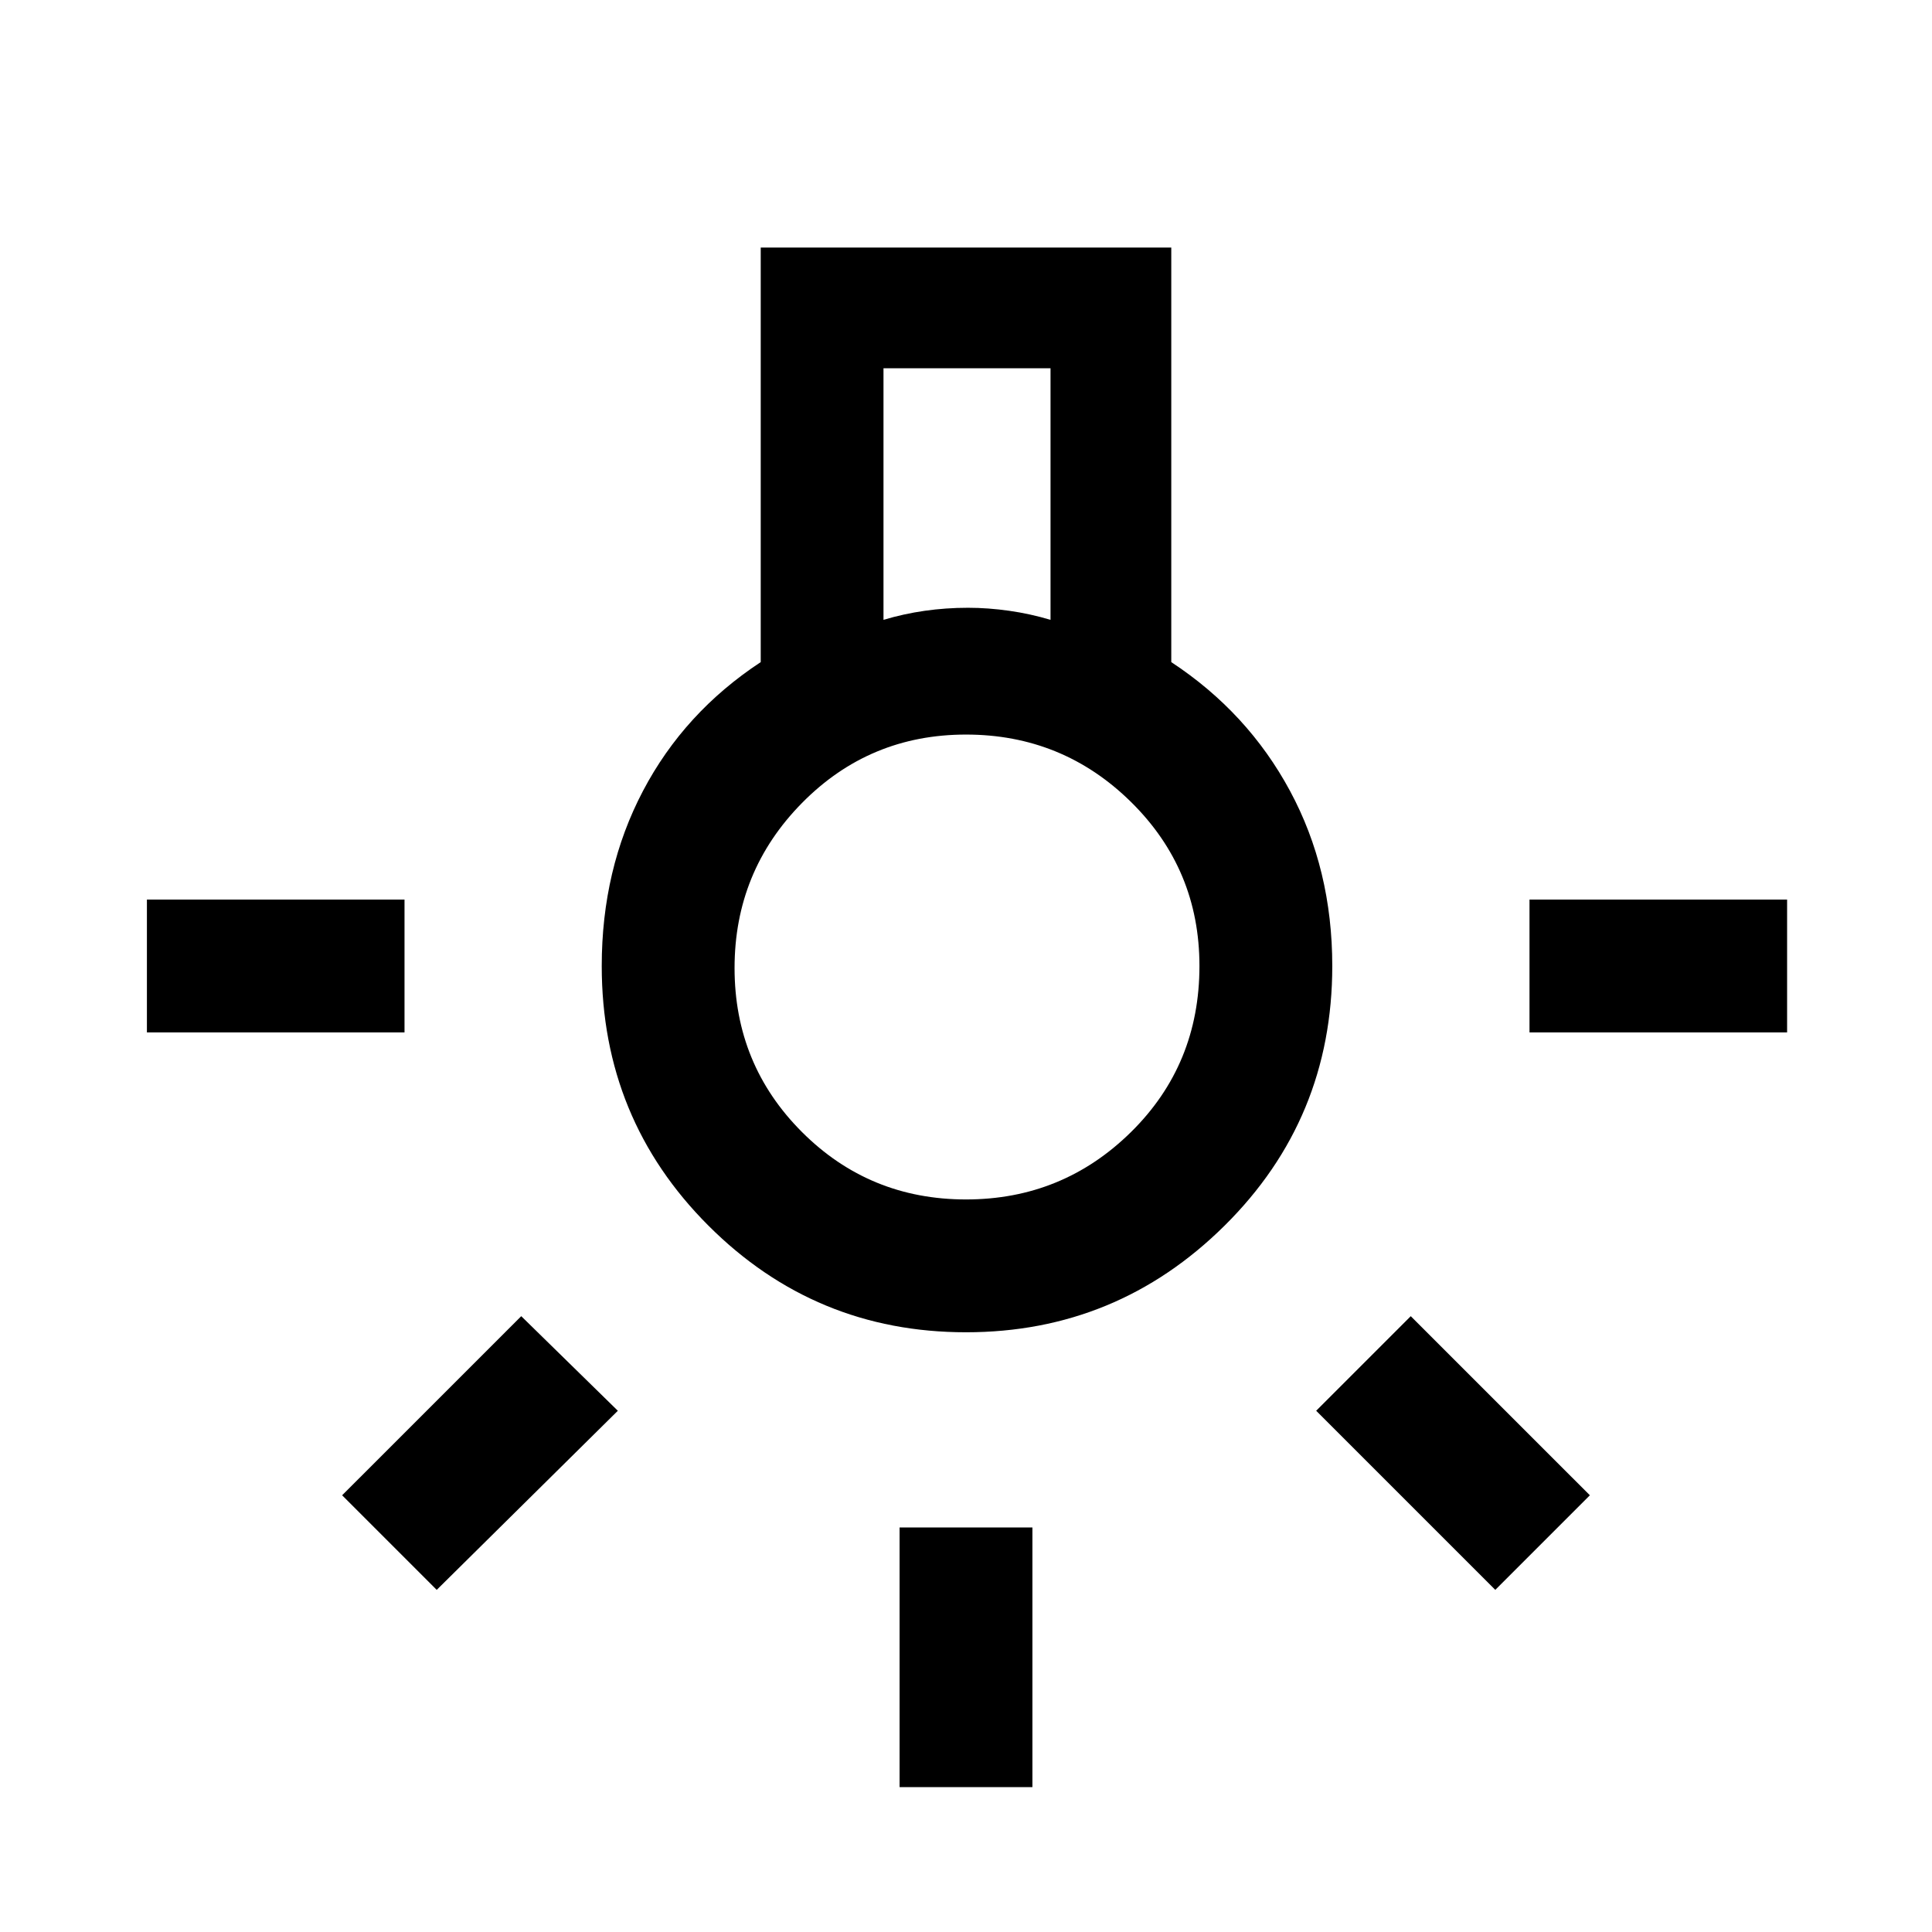 <svg xmlns="http://www.w3.org/2000/svg" height="48" width="48"><path d="M22.35 44.4V37.95H25.65V44.4ZM3.65 25.65V22.35H10.05V25.65ZM38 25.65V22.35H44.4V25.65ZM37.15 39.5 32.7 35.05 35.05 32.7 39.5 37.15ZM10.85 39.5 8.5 37.15 12.95 32.7 15.35 35.05ZM24 33.1Q20.25 33.1 17.6 30.45Q14.95 27.8 14.95 24Q14.95 21.6 15.975 19.65Q17 17.7 18.9 16.45V6.15H29.1V16.45Q31 17.7 32.05 19.65Q33.1 21.6 33.1 24Q33.1 27.8 30.425 30.45Q27.75 33.1 24 33.1ZM21.95 15.4Q22.45 15.25 22.975 15.175Q23.5 15.1 24.05 15.1Q24.55 15.1 25.075 15.175Q25.6 15.25 26.1 15.4V9.15H21.95ZM24 29.8Q26.4 29.8 28.1 28.125Q29.8 26.45 29.8 24Q29.8 21.6 28.1 19.925Q26.4 18.25 24 18.25Q21.6 18.25 19.925 19.95Q18.25 21.65 18.25 24.05Q18.25 26.45 19.925 28.125Q21.6 29.8 24 29.8ZM24.05 24Q24.05 24 24.05 24Q24.05 24 24.05 24Q24.05 24 24.05 24Q24.05 24 24.05 24Q24.05 24 24.05 24Q24.05 24 24.05 24Q24.05 24 24.05 24Q24.05 24 24.05 24Z"/></svg>